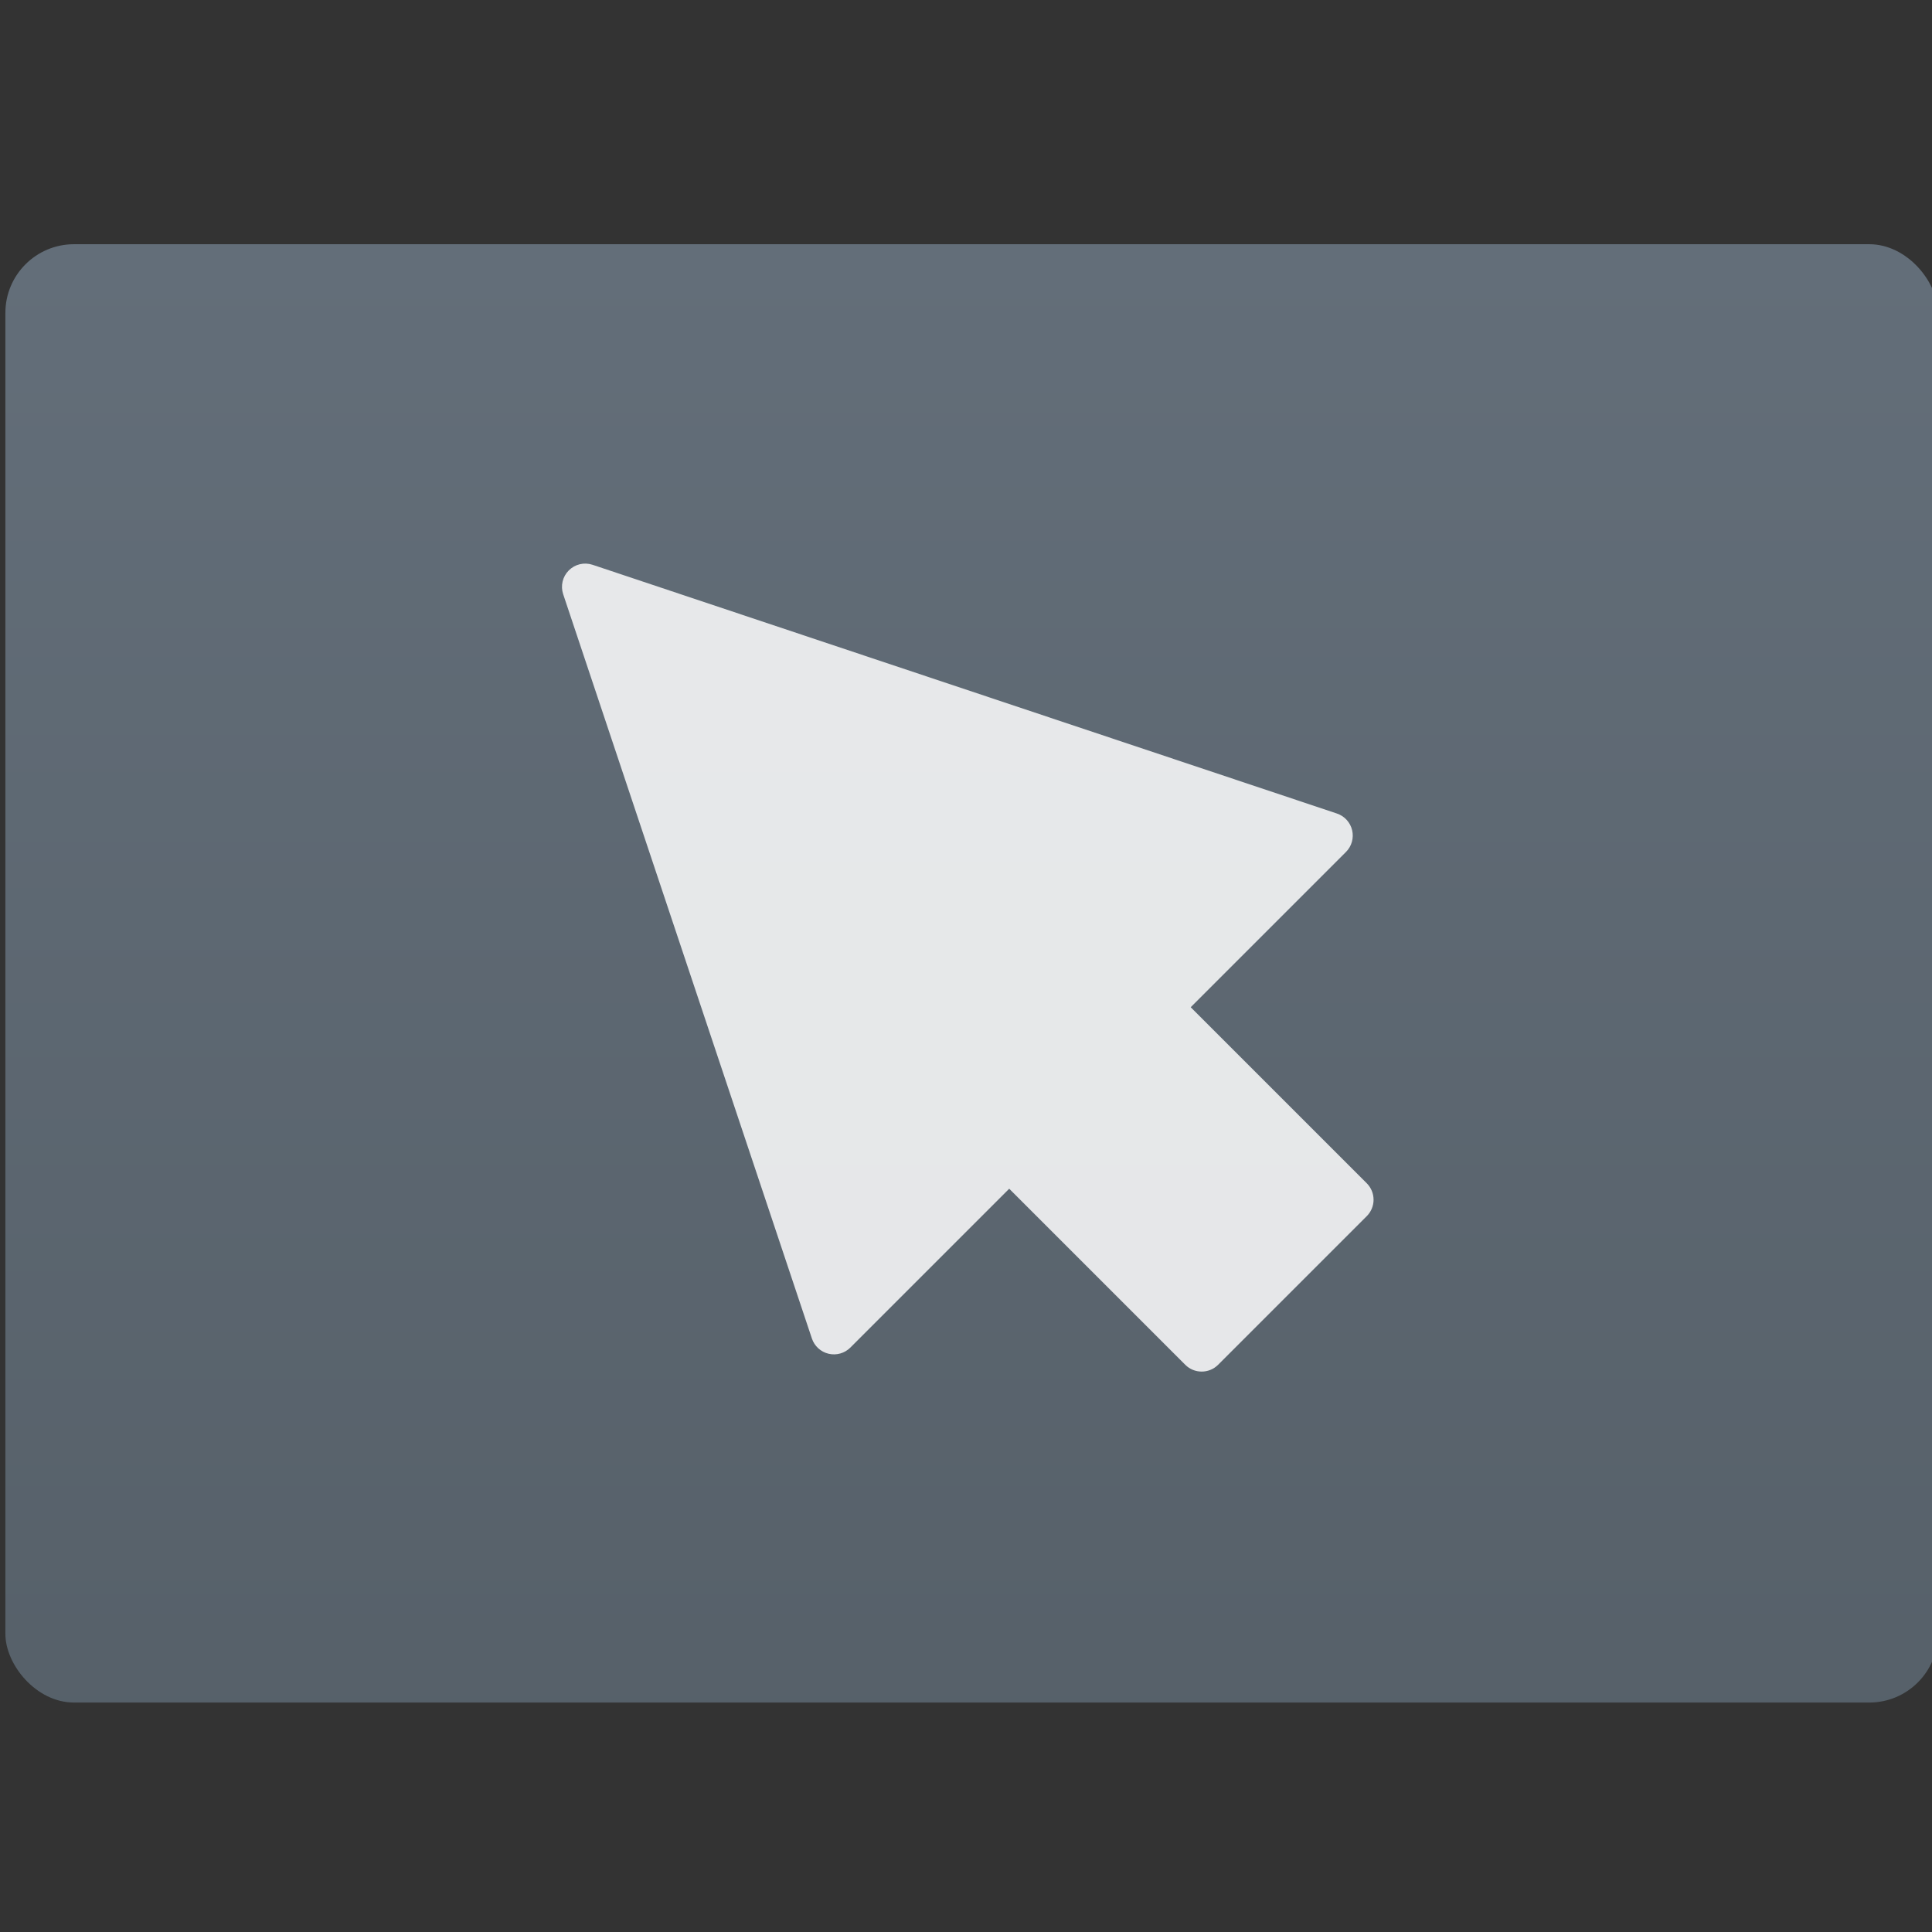 <svg xmlns="http://www.w3.org/2000/svg" viewBox="0 0 48 48"><rect x="0" y="0" width="48" height="48" fill="#333333" stroke="none"/><defs><linearGradient gradientTransform="matrix(1.052 0 0 1.028-21.291-14.594)" gradientUnits="userSpaceOnUse" y2="507.8" x2="0" y1="542.8" id="0"><stop stop-color="#566069"/><stop offset="1" stop-color="#636e79"/></linearGradient><linearGradient gradientUnits="userSpaceOnUse" y2="516.84" x2="0" y1="521.64"><stop stop-color="#d6d6d6"/><stop offset="1" stop-color="#fff"/></linearGradient></defs><rect width="46.3" height="34.939" x="385.51" y="507.23" fill="url(#0)" rx="1.644" stroke-width="1" transform="matrix(1.037 0 0 1.037-399.64-519.93)"/><path d="m261.87 205.82c0 1.989-.79 3.896-2.196 5.304l-47.961 47.96c-1.465 1.464-3.385 2.196-5.304 2.196-1.92 0-3.839-.732-5.304-2.196l-56.801-56.802-51.25 51.25c-1.838 1.837-4.493 2.592-7.02 1.996-2.528-.596-4.569-2.458-5.393-4.923l-80.25-240.15c-.901-2.696-.2-5.67 1.81-7.681 2.01-2.01 4.981-2.713 7.681-1.81l240.15 80.25c2.465.823 4.327 2.864 4.923 5.393.597 2.529-.159 5.187-1.996 7.02l-50.09 50.09 56.802 56.801c1.406 1.407 2.196 3.314 2.196 5.303" fill="#fff" fill-opacity=".847" transform="matrix(.077 0 0 .077 13.962 13.958)"/></svg>